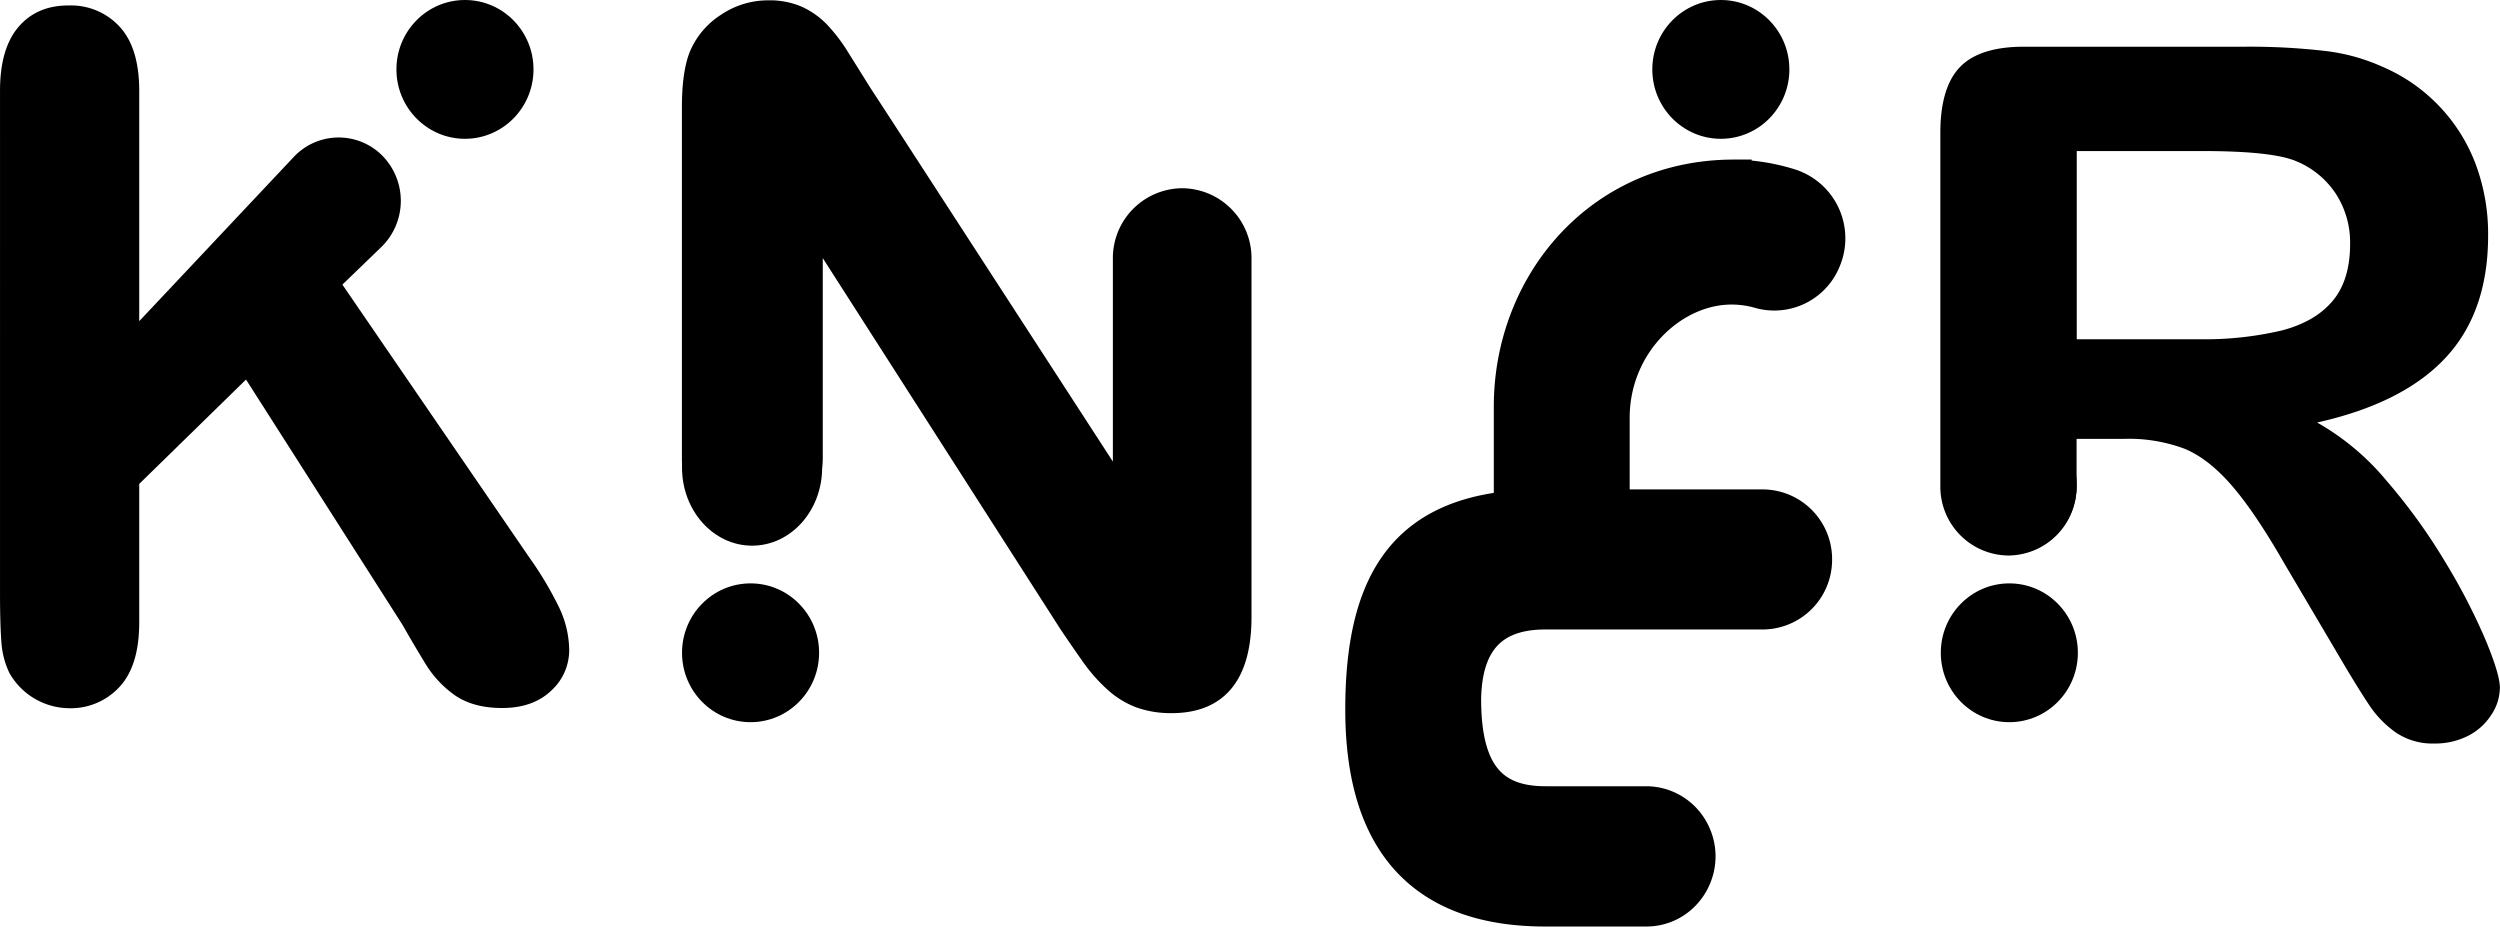 <svg id="Layer_1" data-name="Layer 1" xmlns="http://www.w3.org/2000/svg" viewBox="0 0 605.91 224.57"><defs><style>.cls-1{stroke:#be1e2d;stroke-width:0.31px;}.cls-1,.cls-2,.cls-3,.cls-4{stroke-miterlimit:10;}.cls-2,.cls-3,.cls-4{stroke:#000;}.cls-2{stroke-width:1.23px;}.cls-3{stroke-width:8.63px;}.cls-4{stroke-width:3.7px;}</style></defs><ellipse cx="417.07" cy="16.82" rx="16.61" ry="16.82"/><ellipse cx="486.99" cy="158.21" rx="16.61" ry="16.82"/><path class="cls-1" d="M205.42,227.67" transform="translate(-92.73 -195.88)"/><ellipse cx="112.69" cy="16.82" rx="16.61" ry="16.82"/><path class="cls-2" d="M230.07,353.38a12.66,12.66,0,0,1-4.21,9.48q-4.22,4-11.44,4c-4.53,0-8.2-1-11.06-2.95a25.25,25.25,0,0,1-7.22-7.86q-3-4.92-5.25-8.92l-38.42-60.23-26.61,26v33.79q0,10.26-4.59,15.22a15.4,15.4,0,0,1-11.82,5,16.19,16.19,0,0,1-13.91-8.24,19.83,19.83,0,0,1-1.86-7.25c-.21-2.76-.33-6.74-.33-11.94V217.88q0-10,4.32-15.06t11.78-5a15.38,15.38,0,0,1,11.87,5q4.55,5,4.54,15.12v57.33l38.5-40.91a14.29,14.29,0,0,1,20.68-.23h0a15,15,0,0,1-.28,21.14l-9.85,9.51,45.53,66.46a84,84,0,0,1,7.23,12.1A24,24,0,0,1,230.07,353.38Z" transform="translate(-92.73 -195.88)"/><path d="M695.15,351a147.1,147.1,0,0,0-9.78-18.91,140.32,140.32,0,0,0-14.28-19.76,60.71,60.71,0,0,0-16.78-14.05q20.88-4.65,31.18-15.74t10.27-29.67a48.36,48.36,0,0,0-3-17.16,41.61,41.61,0,0,0-22.52-23.61A47.05,47.05,0,0,0,656,208.2a158.44,158.44,0,0,0-19-1H583.28q-10.68,0-15.45,4.86T563,227.84V313.7a16.67,16.67,0,0,0,16.51,16.82h0a16.67,16.67,0,0,0,16.51-16.82V302.24h11.56a38.65,38.65,0,0,1,14.56,2.38q5.77,2.37,11.4,8.83t12.72,18.8l13.23,22.42c3.11,5.3,5.57,9.29,7.39,12a25,25,0,0,0,6.5,6.73,15.78,15.78,0,0,0,9.34,2.68,17.51,17.51,0,0,0,8.22-1.88,14.46,14.46,0,0,0,5.61-5.09,12,12,0,0,0,2.06-6.52Q698.65,359.44,695.15,351Zm-49.51-75a81.83,81.83,0,0,1-20,2.1H596.06V232.49h30.46q17,0,22.78,2.48a21.06,21.06,0,0,1,9.56,7.88A21.69,21.69,0,0,1,662.31,255q0,8.82-4.28,13.87T645.64,276Z" transform="translate(-92.73 -195.88)"/><ellipse cx="486.99" cy="117.58" rx="16.34" ry="16.82"/><ellipse cx="182.28" cy="113.34" rx="16.98" ry="18.91"/><path class="cls-3" d="M423.09,367.85c0-29.71,9.72-45.39,34-48.48h2v-25c0-29.3,21.47-55.5,53.86-55.5A47.9,47.9,0,0,1,526.31,241a13.22,13.22,0,0,1,8.33,17.74h0a12.78,12.78,0,0,1-15.25,7.64,24.64,24.64,0,0,0-7-1c-14.58,0-29,13.62-29,31.77v21.66H520a12.57,12.57,0,0,1,12.45,12.69h0A12.57,12.57,0,0,1,520,344.13H467.23c-13,0-19.64,7-19.84,21.24,0,17.33,6.07,25.38,19.84,25.38h24.5a12.42,12.42,0,0,1,10.86,6.48h0c4.66,8.46-1.34,18.89-10.86,18.89h-24.5C437.87,416.12,423.09,400,423.09,367.85Z" transform="translate(-92.73 -195.88)"/><ellipse cx="181.91" cy="158.21" rx="16.61" ry="16.82"/><path class="cls-4" d="M379.23,243.35h0a15.08,15.08,0,0,0-14.93,15.21V314l-56-86.34-6.51-10c-1.75-2.83-3.45-5.53-5.08-8.14a38.89,38.89,0,0,0-4.82-6.35,18.39,18.39,0,0,0-5.47-3.92,17.84,17.84,0,0,0-7.51-1.44A18.51,18.51,0,0,0,268.5,201a17.81,17.81,0,0,0-6.9,8.2c-1.17,3-1.75,7.25-1.75,12.6v85.43c0,8.56,6.85,14.68,15.26,14.68h0a15,15,0,0,0,15.18-15.11V252.12l61,95.24q2.63,3.9,5.26,7.64a38.69,38.69,0,0,0,5.69,6.52,20.12,20.12,0,0,0,6.56,4.08,23,23,0,0,0,7.89,1.27q17.52,0,17.51-21.51v-86.8A15.08,15.08,0,0,0,379.23,243.35Z" transform="translate(-92.73 -195.88)"/></svg>